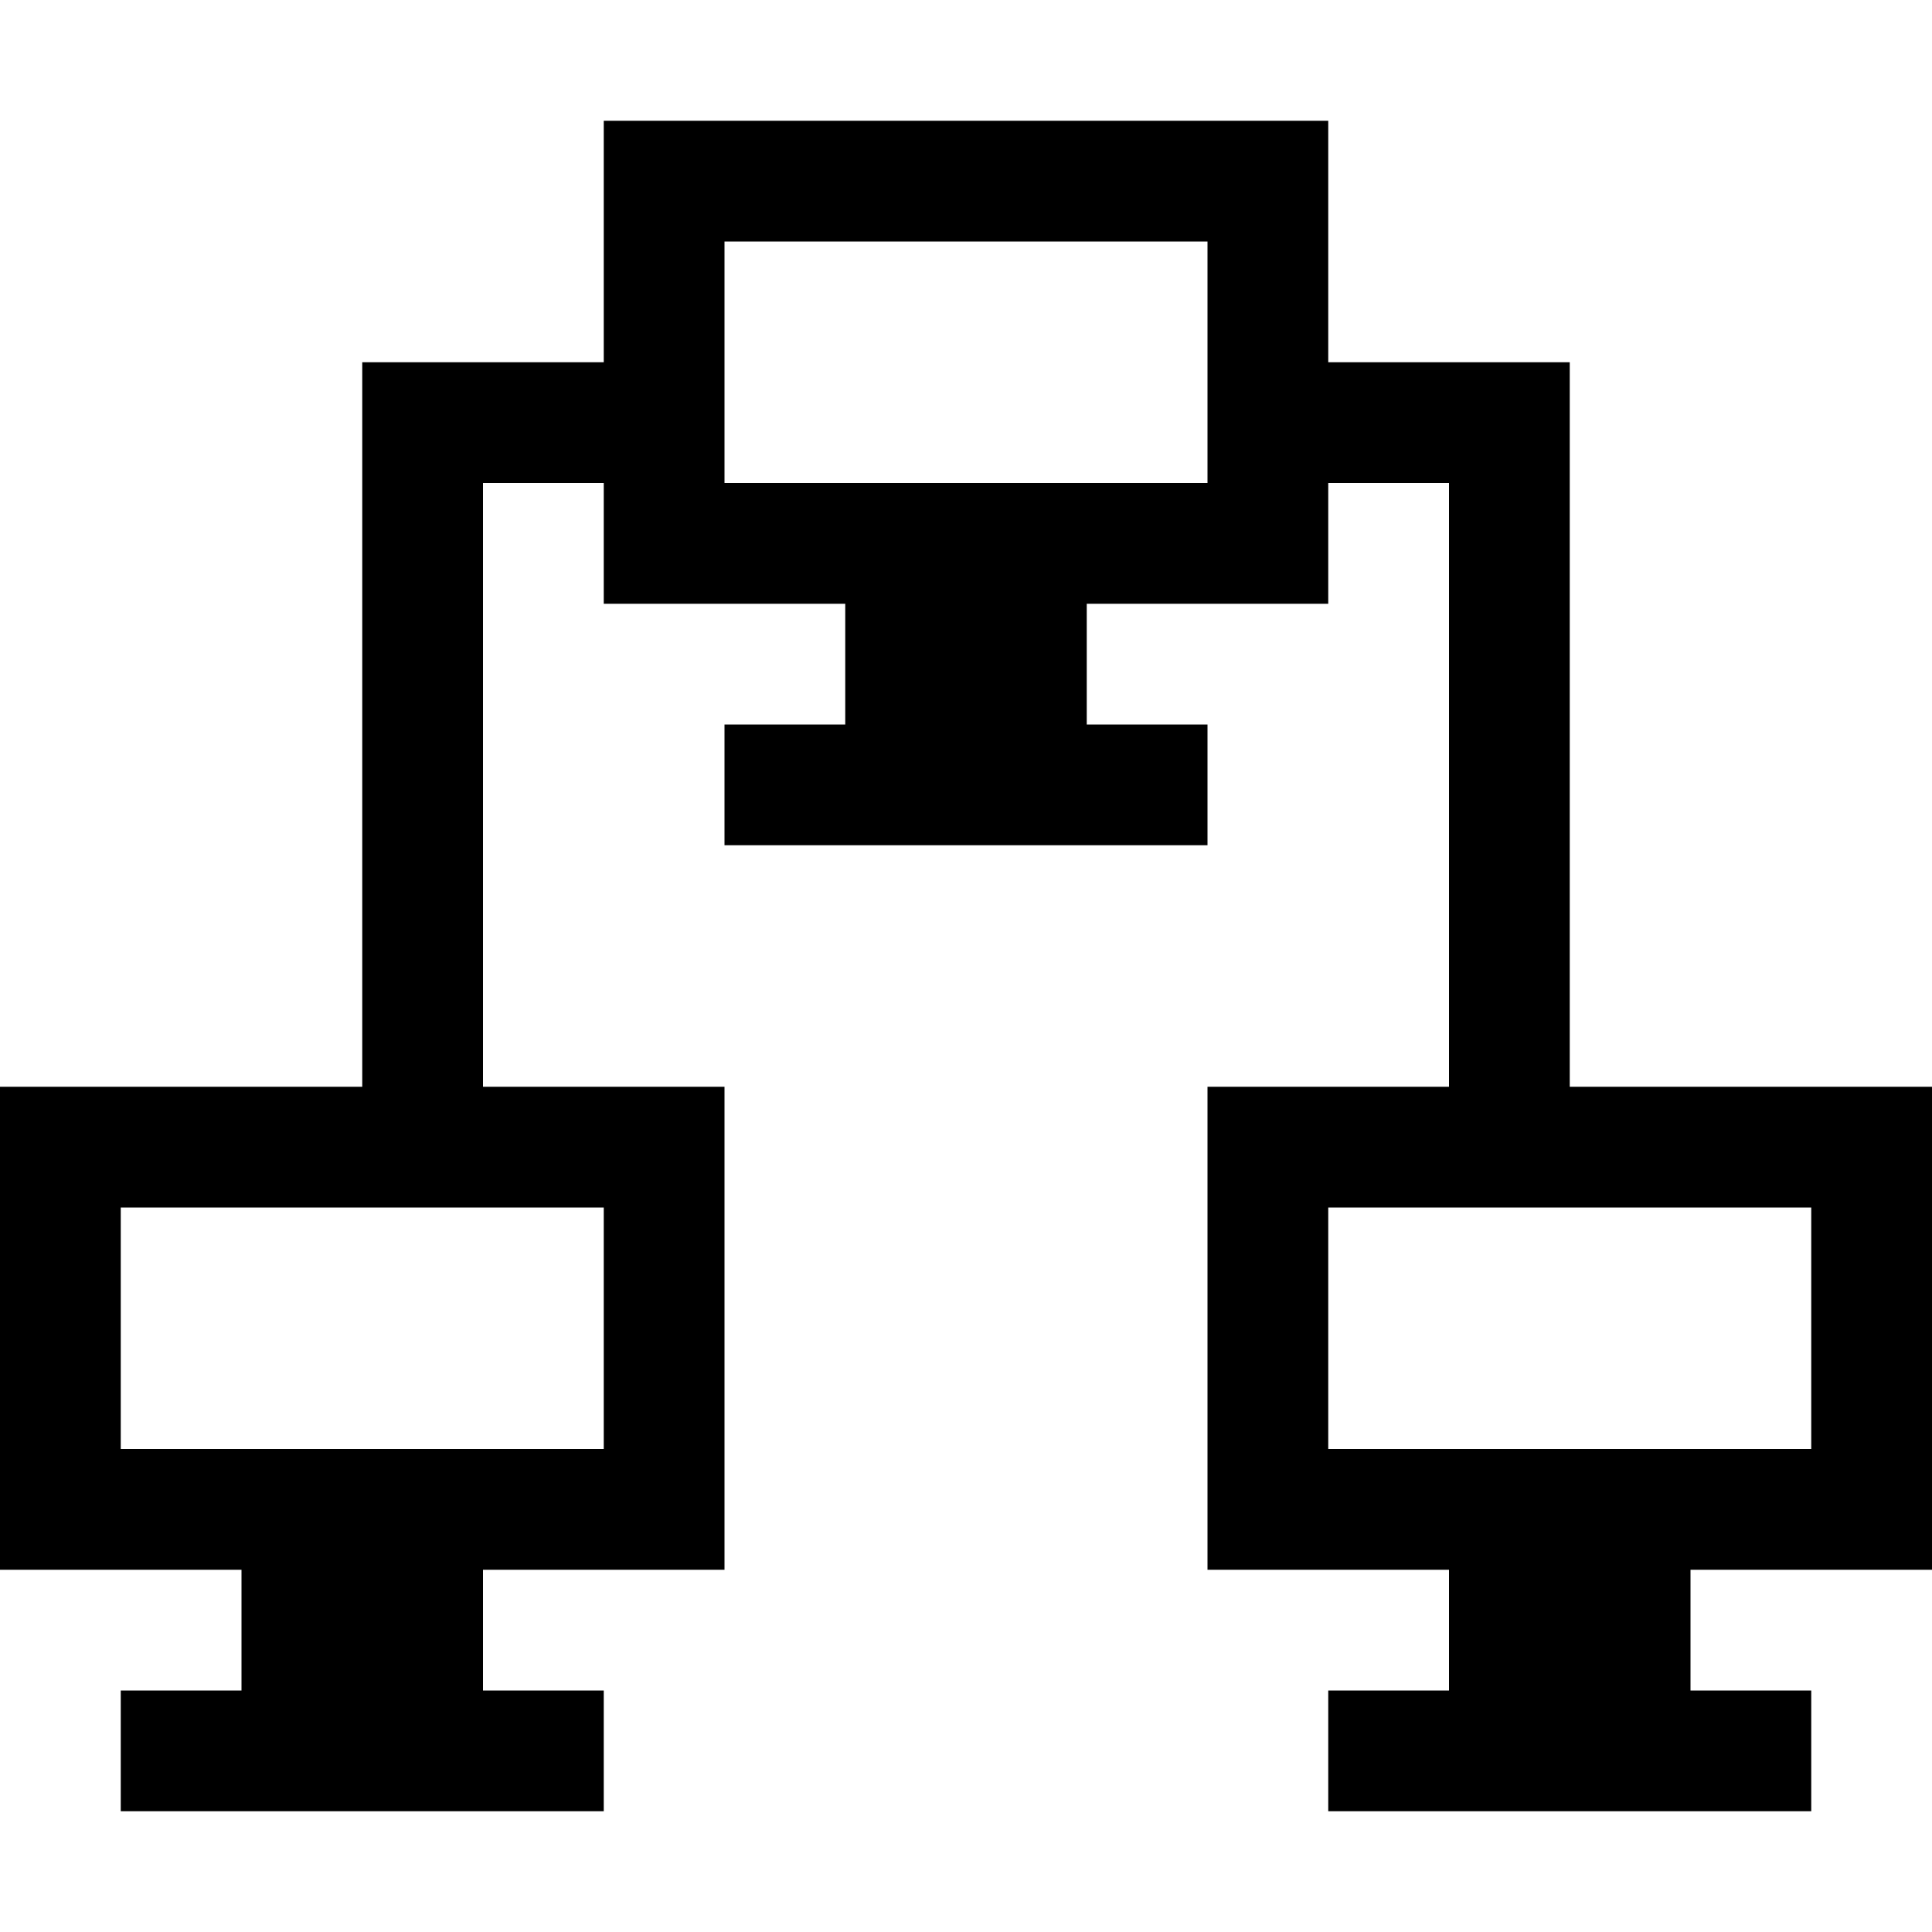 <!-- Generated by IcoMoon.io -->
<svg version="1.1" xmlns="http://www.w3.org/2000/svg" width="16" height="16" viewBox="0 0 16 16">
<title>Workgroup</title>
<path d="M5 1c0 0.667 0 1.333 0 2-0.667 0-1.333 0-2 0 0 2 0 4 0 6-1 0-2 0-3 0 0 1.333 0 2.667 0 4 0.667 0 1.333 0 2 0 0 0.333 0 0.667 0 1-0.333 0-0.667 0-1 0 0 0.333 0 0.667 0 1 1.333 0 2.667 0 4 0 0-0.333 0-0.667 0-1-0.333 0-0.667 0-1 0 0-0.333 0-0.667 0-1 0.667 0 1.333 0 2 0 0-1.333 0-2.667 0-4-0.667 0-1.333 0-2 0 0-1.667 0-3.333 0-5 0.333 0 0.667 0 1 0 0 0.333 0 0.667 0 1 0.667 0 1.333 0 2 0 0 0.333 0 0.667 0 1-0.333 0-0.667 0-1 0 0 0.333 0 0.667 0 1 1.333 0 2.667 0 4 0 0-0.333 0-0.667 0-1-0.333 0-0.667 0-1 0 0-0.333 0-0.667 0-1 0.667 0 1.333 0 2 0 0-0.333 0-0.667 0-1 0.333 0 0.667 0 1 0 0 1.667 0 3.333 0 5-0.667 0-1.333 0-2 0 0 1.333 0 2.667 0 4 0.667 0 1.333 0 2 0 0 0.333 0 0.667 0 1-0.333 0-0.667 0-1 0 0 0.333 0 0.667 0 1 1.333 0 2.667 0 4 0 0-0.333 0-0.667 0-1-0.333 0-0.667 0-1 0 0-0.333 0-0.667 0-1 0.667 0 1.333 0 2 0 0-1.333 0-2.667 0-4-1 0-2 0-3 0 0-2 0-4 0-6-0.667 0-1.333 0-2 0 0-0.667 0-1.333 0-2-2 0-4 0-6 0zM6 2c1.333 0 2.667 0 4 0 0 0.667 0 1.333 0 2-1.333 0-2.667 0-4 0 0-0.667 0-1.333 0-2zM1 10c1.333 0 2.667 0 4 0 0 0.667 0 1.333 0 2-1.333 0-2.667 0-4 0 0-0.667 0-1.333 0-2zM11 10c1.333 0 2.667 0 4 0 0 0.667 0 1.333 0 2-1.333 0-2.667 0-4 0 0-0.667 0-1.333 0-2z"></path>
</svg>
